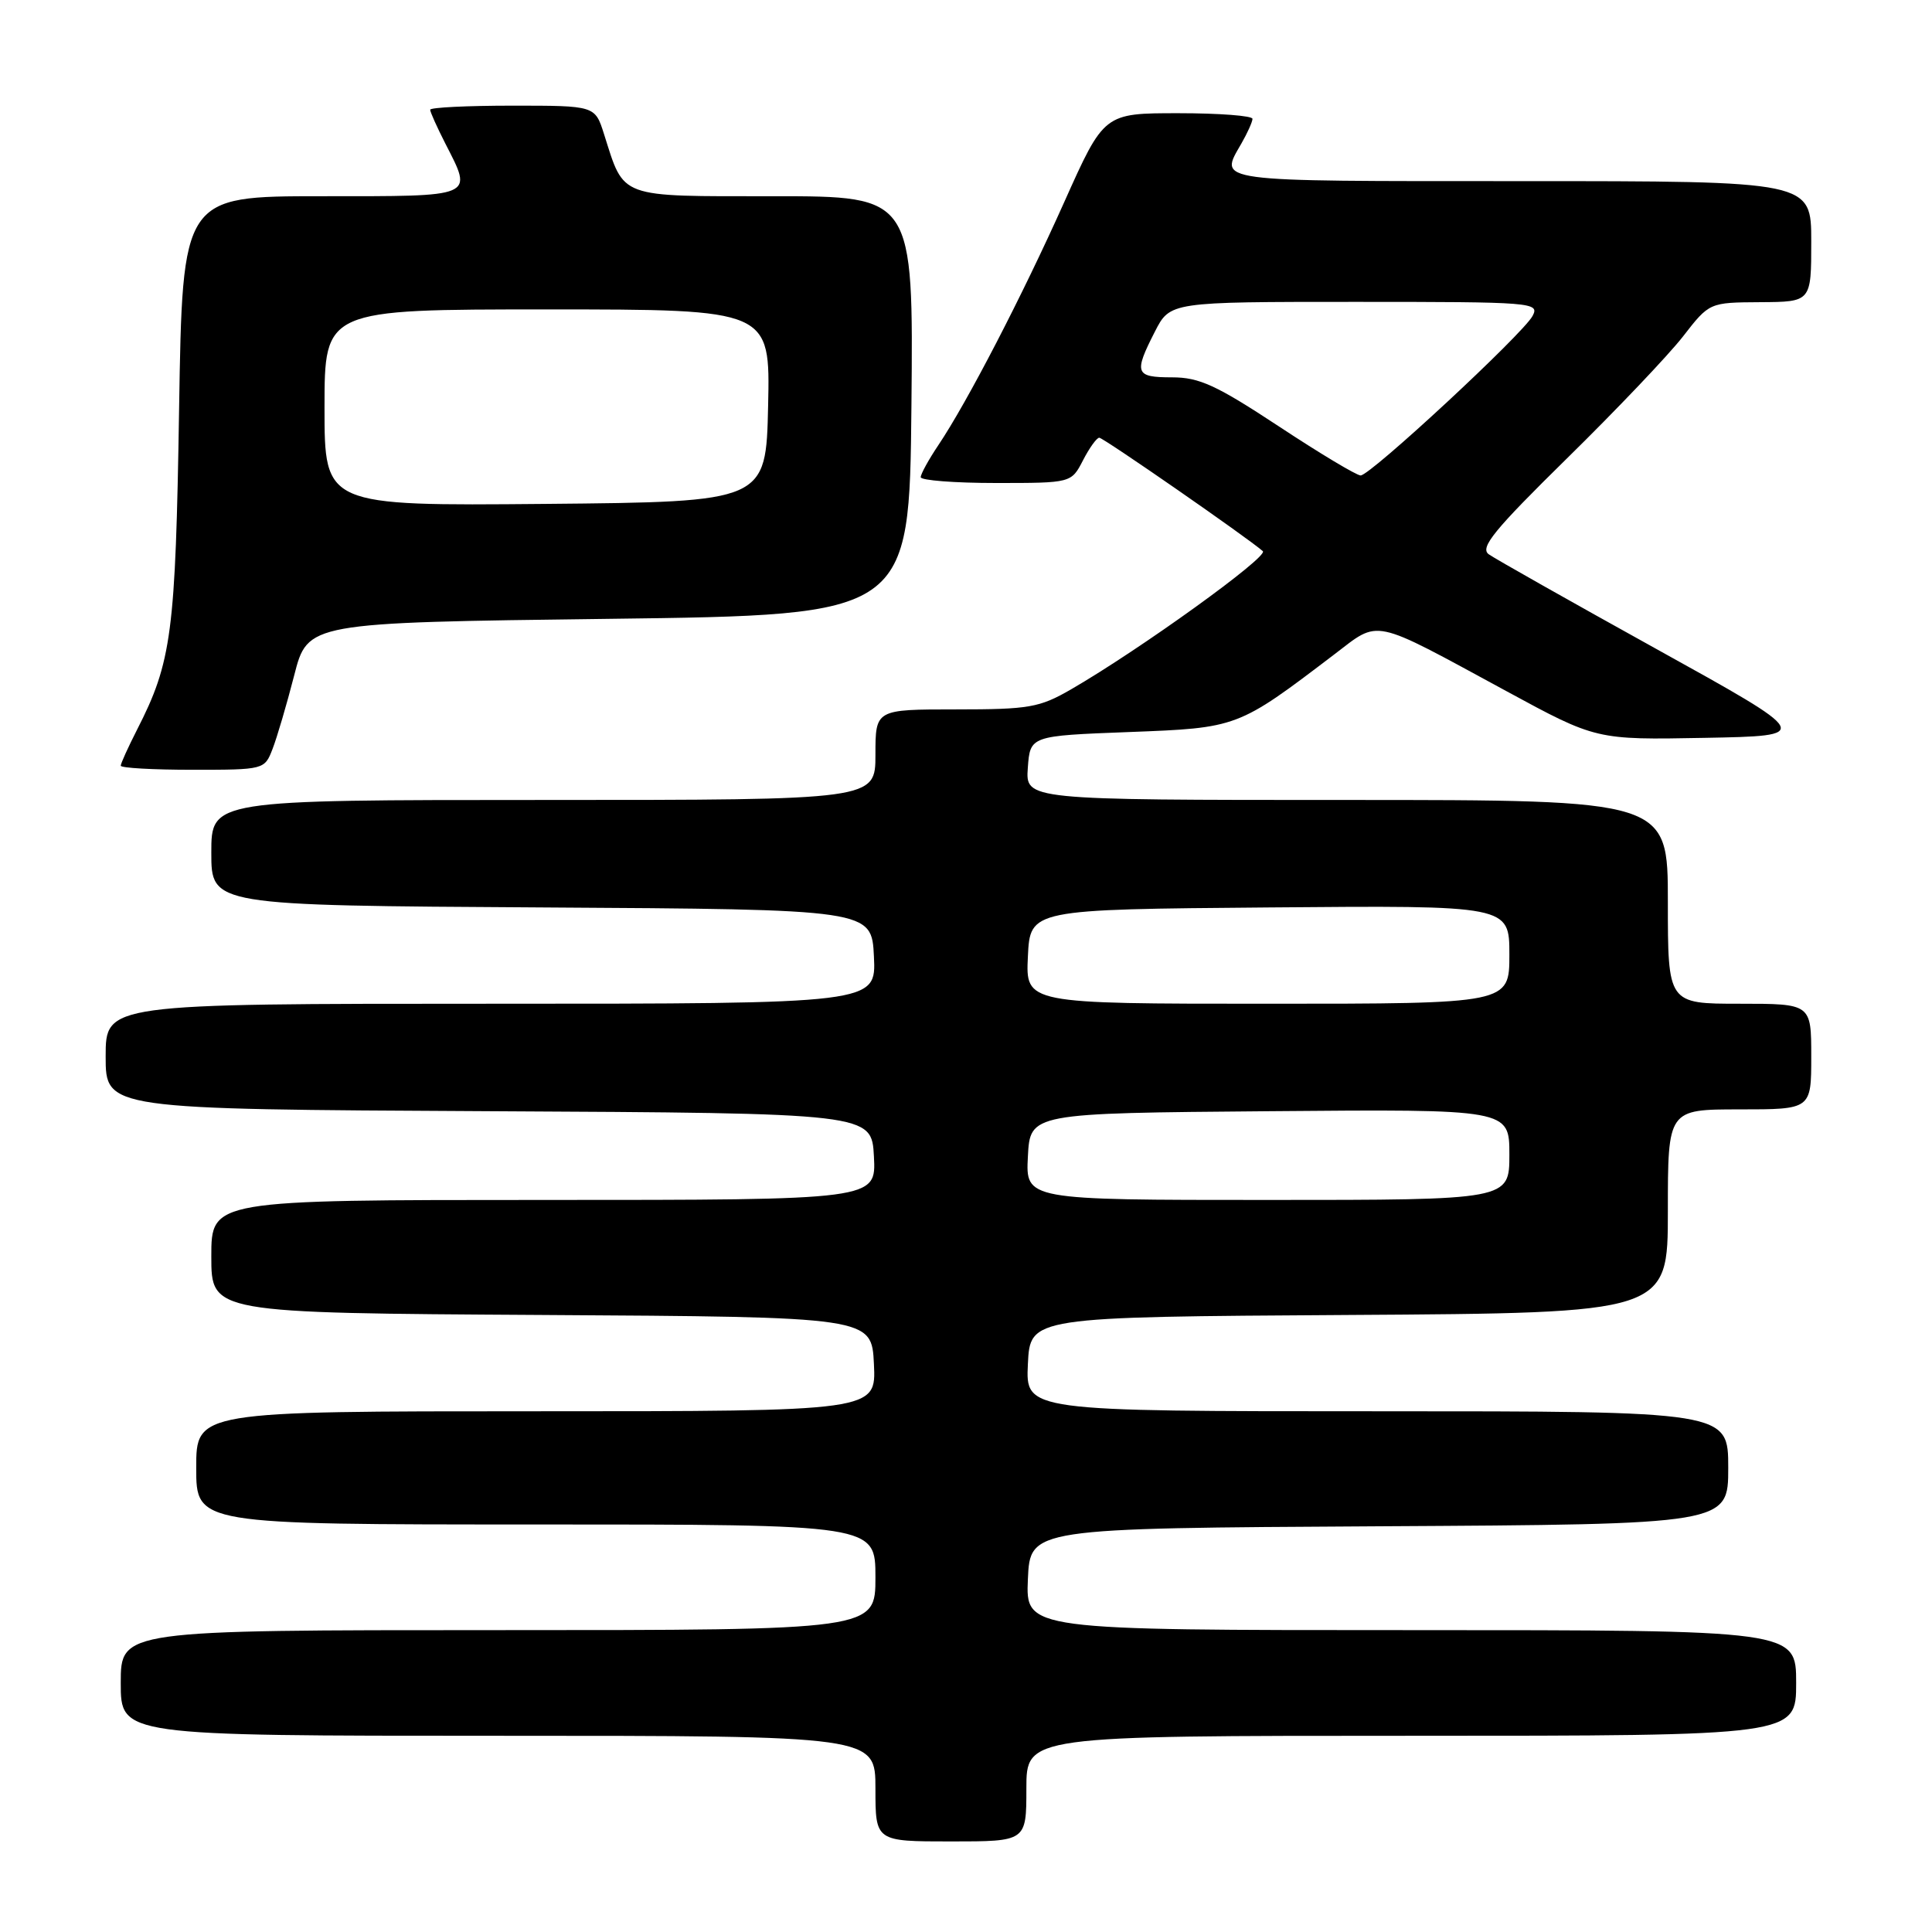 <?xml version="1.0" encoding="UTF-8" standalone="no"?>
<!DOCTYPE svg PUBLIC "-//W3C//DTD SVG 1.1//EN" "http://www.w3.org/Graphics/SVG/1.1/DTD/svg11.dtd" >
<svg xmlns="http://www.w3.org/2000/svg" xmlns:xlink="http://www.w3.org/1999/xlink" version="1.1" viewBox="0 0 256 256">
 <g >
 <path fill="currentColor"
d=" M 136.00 237.00 C 136.00 230.00 136.00 230.00 187.00 230.00 C 238.00 230.00 238.00 230.00 238.00 223.00 C 238.00 216.00 238.00 216.00 186.95 216.00 C 135.91 216.00 135.91 216.00 136.20 209.25 C 136.50 202.50 136.50 202.50 182.75 202.24 C 229.00 201.98 229.00 201.98 229.00 194.49 C 229.00 187.00 229.00 187.00 182.45 187.00 C 135.90 187.00 135.90 187.00 136.20 180.75 C 136.50 174.50 136.50 174.50 178.75 174.24 C 221.00 173.98 221.00 173.98 221.00 160.49 C 221.00 147.00 221.00 147.00 230.50 147.00 C 240.00 147.00 240.00 147.00 240.00 140.00 C 240.00 133.00 240.00 133.00 230.50 133.00 C 221.00 133.00 221.00 133.00 221.00 119.50 C 221.00 106.00 221.00 106.00 178.44 106.00 C 135.89 106.00 135.89 106.00 136.19 101.75 C 136.50 97.50 136.50 97.50 149.58 97.00 C 164.01 96.45 163.99 96.46 176.75 86.75 C 182.92 82.06 181.49 81.76 199.57 91.56 C 211.50 98.04 211.50 98.04 225.87 97.77 C 240.25 97.50 240.25 97.50 219.49 86.00 C 208.07 79.67 198.06 74.02 197.26 73.44 C 196.06 72.57 197.98 70.22 207.64 60.73 C 214.16 54.33 221.07 47.07 223.00 44.59 C 226.50 40.08 226.50 40.08 233.25 40.04 C 240.00 40.00 240.00 40.00 240.00 32.00 C 240.00 24.00 240.00 24.00 201.50 24.00 C 160.27 24.00 161.54 24.17 164.50 19.00 C 165.29 17.62 165.95 16.16 165.96 15.75 C 165.98 15.34 161.57 15.00 156.15 15.00 C 146.29 15.00 146.29 15.00 141.03 26.75 C 135.42 39.28 128.17 53.27 124.34 58.98 C 123.05 60.90 122.00 62.81 122.00 63.23 C 122.00 63.65 126.49 64.00 131.97 64.00 C 141.95 64.00 141.95 64.00 143.50 61.00 C 144.35 59.35 145.32 58.00 145.66 58.00 C 146.20 58.00 165.31 71.25 167.33 73.03 C 168.14 73.75 151.04 86.07 141.91 91.35 C 137.73 93.76 136.38 94.00 126.66 94.00 C 116.00 94.00 116.00 94.00 116.00 100.00 C 116.00 106.00 116.00 106.00 72.00 106.00 C 28.00 106.00 28.00 106.00 28.00 112.99 C 28.00 119.98 28.00 119.98 71.75 120.24 C 115.50 120.50 115.50 120.50 115.80 126.75 C 116.10 133.00 116.10 133.00 65.05 133.00 C 14.00 133.00 14.00 133.00 14.00 139.99 C 14.00 146.98 14.00 146.98 64.75 147.24 C 115.50 147.50 115.50 147.50 115.80 153.25 C 116.10 159.00 116.10 159.00 72.05 159.00 C 28.00 159.00 28.00 159.00 28.00 166.49 C 28.00 173.98 28.00 173.98 71.75 174.24 C 115.50 174.50 115.50 174.50 115.80 180.75 C 116.10 187.00 116.10 187.00 71.05 187.00 C 26.00 187.00 26.00 187.00 26.00 194.50 C 26.00 202.00 26.00 202.00 71.00 202.00 C 116.00 202.00 116.00 202.00 116.00 209.00 C 116.00 216.00 116.00 216.00 66.00 216.00 C 16.00 216.00 16.00 216.00 16.00 223.00 C 16.00 230.00 16.00 230.00 66.00 230.00 C 116.00 230.00 116.00 230.00 116.00 237.00 C 116.00 244.00 116.00 244.00 126.00 244.00 C 136.00 244.00 136.00 244.00 136.00 237.00 Z  M 36.11 99.25 C 36.70 97.74 37.99 93.35 38.98 89.50 C 40.77 82.50 40.77 82.50 80.64 82.00 C 120.50 81.50 120.50 81.50 120.77 53.75 C 121.03 26.00 121.03 26.00 102.54 26.00 C 81.76 26.00 82.77 26.37 80.03 17.75 C 78.84 14.00 78.84 14.00 67.92 14.00 C 61.92 14.00 57.00 14.24 57.00 14.54 C 57.00 14.84 57.90 16.84 59.00 19.00 C 62.68 26.21 63.18 26.00 42.59 26.00 C 24.18 26.00 24.18 26.00 23.73 54.25 C 23.26 83.88 22.76 87.70 18.15 96.71 C 16.97 99.03 16.00 101.16 16.00 101.46 C 16.00 101.76 20.29 102.00 25.52 102.00 C 34.99 102.00 35.06 101.98 36.11 99.25 Z  M 136.20 153.25 C 136.50 147.50 136.50 147.50 168.25 147.24 C 200.00 146.97 200.00 146.97 200.00 152.99 C 200.00 159.00 200.00 159.00 167.95 159.00 C 135.90 159.00 135.90 159.00 136.20 153.25 Z  M 136.20 126.75 C 136.50 120.50 136.50 120.50 168.25 120.24 C 200.00 119.97 200.00 119.97 200.00 126.49 C 200.00 133.00 200.00 133.00 167.95 133.00 C 135.90 133.00 135.90 133.00 136.20 126.75 Z  M 169.46 56.50 C 161.17 51.04 158.92 50.00 155.30 50.00 C 150.41 50.00 150.21 49.46 153.02 43.96 C 155.04 40.00 155.04 40.00 179.56 40.00 C 203.18 40.00 204.03 40.07 203.07 41.87 C 201.80 44.25 181.59 63.00 180.29 63.00 C 179.76 63.00 174.88 60.08 169.46 56.50 Z  M 43.00 54.02 C 43.00 41.00 43.00 41.00 72.53 41.00 C 102.06 41.00 102.06 41.00 101.78 53.75 C 101.50 66.50 101.50 66.50 72.25 66.77 C 43.00 67.03 43.00 67.03 43.00 54.02 Z "/>
</g>
</svg>
